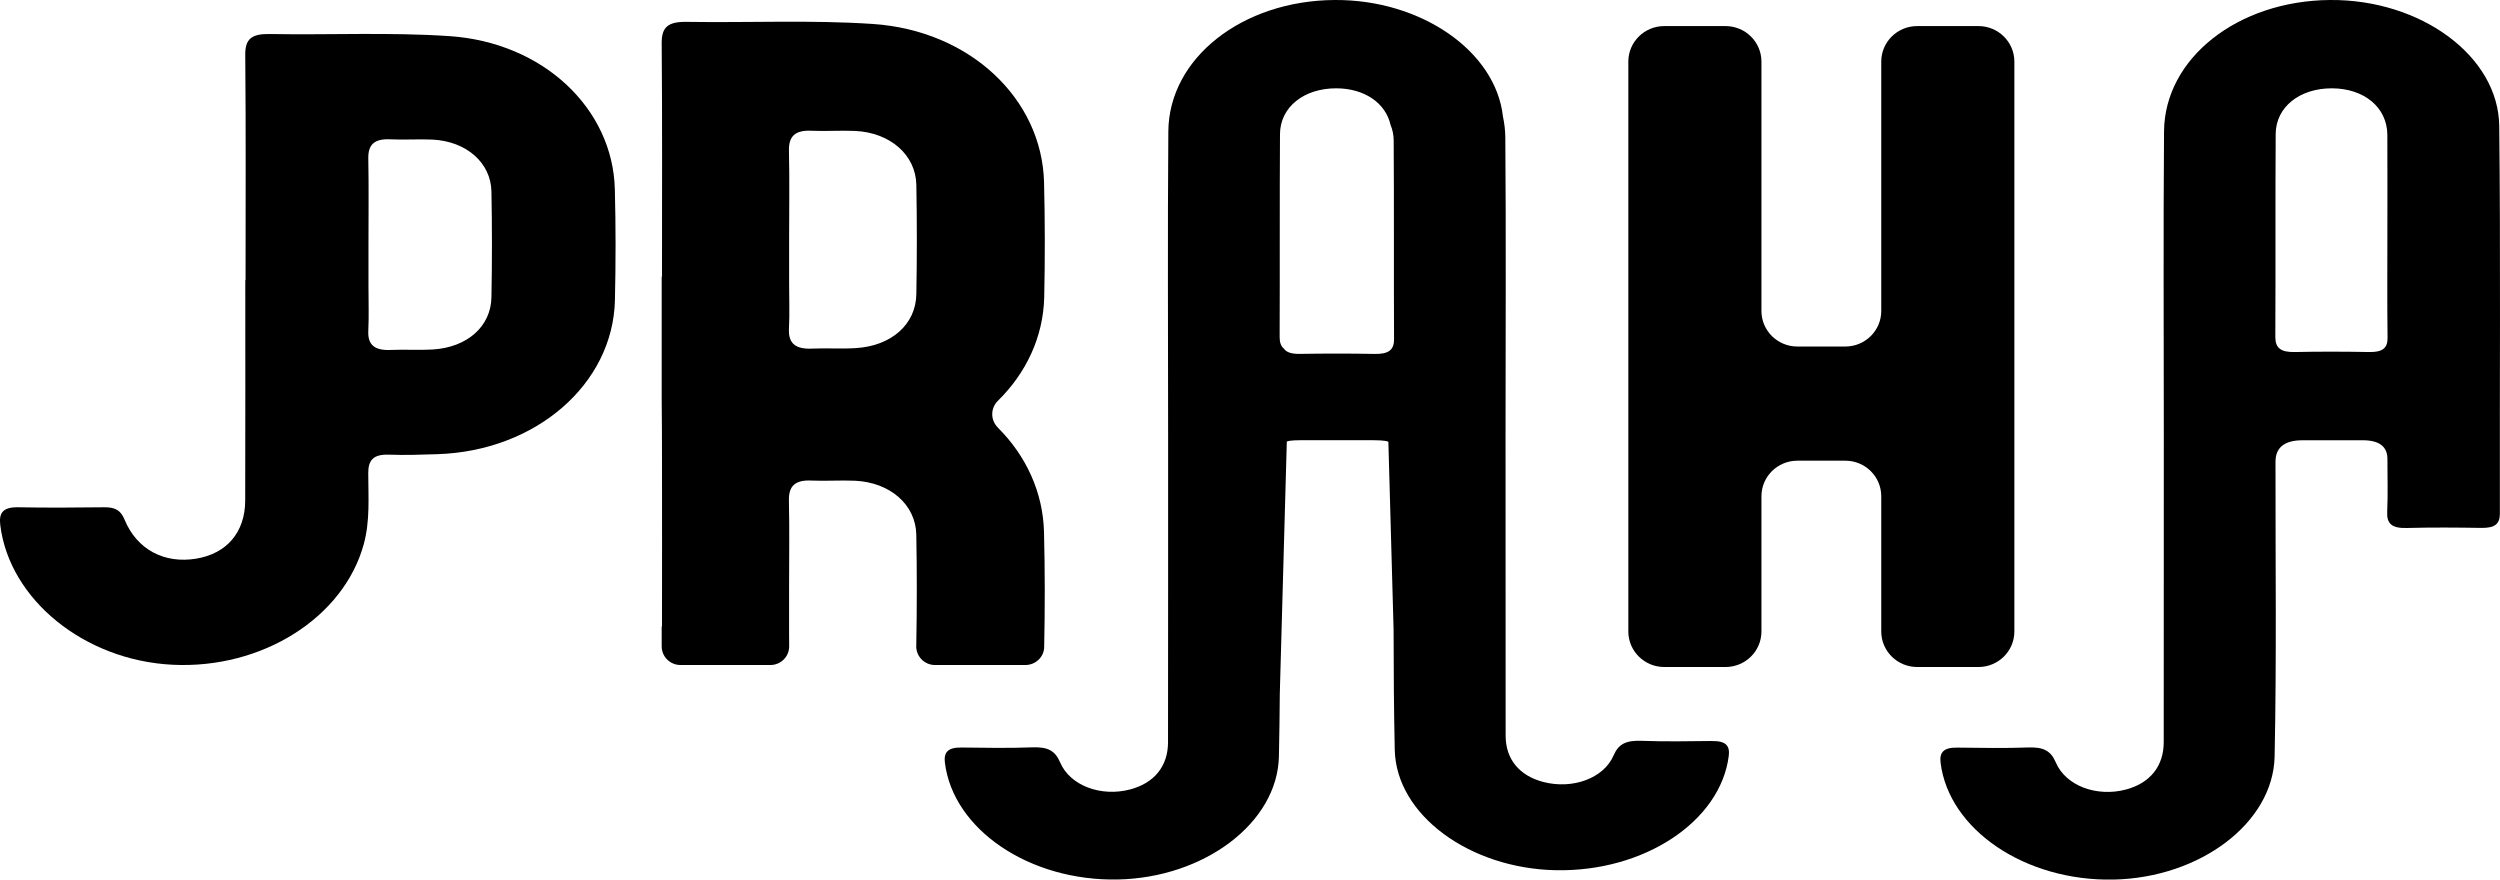 <svg viewBox="0 0 563.6 198.28">
  <defs>
    <style>
      .cls-1 {
        fill: #2c4999;
        stroke-width: 0px;
      }
    </style>
  </defs>
  <g id="P">
    <path class="cls-1" d="m55.36,63.19c0-16.94.09-33.88-.07-50.82-.03-3.52,1.34-4.77,5.48-4.7,13.51.24,27.08-.43,40.51.47,21.2,1.42,36.86,16.32,37.33,34.5.22,8.34.21,16.68.02,25.02-.43,18.98-17.89,34.05-40.08,34.73-3.6.11-7.21.25-10.81.11-3.61-.14-4.73,1.27-4.72,4.15,0,5.37.44,10.76-1.03,16.09-4.55,16.52-22.92,28.12-43.08,27.12-19.91-.98-36.79-14.71-38.85-31.49-.34-2.77.6-4.08,4.09-4.01,6.45.12,12.91.08,19.37,0,2.43-.03,3.7.68,4.56,2.78,2.78,6.76,8.98,10,16.17,8.8,6.88-1.14,11.01-5.95,11.03-13.11.05-16.55.02-33.11.02-49.66h.05Zm27.71-8.2c0,3.2,0,6.41,0,9.61,0,3.33.12,6.67-.04,10-.15,3.15,1.42,4.46,5.08,4.29,3.14-.14,6.31.09,9.44-.1,7.76-.47,13.12-5.17,13.24-11.77.15-7.95.15-15.9,0-23.84-.13-6.53-5.69-11.35-13.32-11.71-3.14-.15-6.31.1-9.45-.06-3.78-.19-5.05,1.31-4.99,4.36.12,6.41.04,12.82.04,19.23Z"/>
  </g>
  <g id="R">
    <path class="cls-1" d="m224.95,96.38c-1.69-1.68-1.68-4.36.02-6.03,6.35-6.24,10.22-14.36,10.44-23.34.18-8.64.18-17.28-.04-25.91-.47-18.82-16.7-34.23-38.61-35.7-13.91-.93-27.96-.25-41.94-.47-4.27-.07-5.69,1.22-5.65,4.84.15,17.53.07,35.05.07,52.58h-.07v27.31c.04,4.55.07,9.1.07,13.66.04,12.62,0,25.27,0,37.89h-.07v4.51c0,2.32,1.9,4.2,4.24,4.2h20.26c2.36,0,4.27-1.91,4.24-4.24-.01-1-.02-2-.02-3v-9.96c0-6.6.11-13.26-.04-19.86-.07-3.19,1.27-4.73,5.18-4.52,3.22.14,6.52-.11,9.78.04,7.86.39,13.62,5.38,13.76,12.15.15,8.21.15,16.42,0,24.66,0,.11,0,.21-.01.32-.11,2.4,1.8,4.41,4.23,4.41h20.37c2.27,0,4.18-1.76,4.24-4.01,0-.01,0-.03,0-.04.18-8.64.18-17.28-.04-25.91-.22-9.02-4.07-17.25-10.42-23.57Zm-47.05-32.56v-9.96c0-6.6.11-13.26-.04-19.86-.07-3.19,1.27-4.73,5.18-4.52,3.22.14,6.52-.11,9.78.04,7.86.39,13.62,5.38,13.76,12.15.15,8.21.15,16.42,0,24.66-.11,6.81-5.65,11.68-13.69,12.15-3.26.21-6.52-.04-9.78.11-3.77.18-5.4-1.18-5.25-4.41.18-3.44.04-6.92.04-10.36Z"/>
  </g>
  <g id="A">
    <path class="cls-1" d="m385.99,167.05c-5.32.07-10.65.15-15.97-.04-3.38-.12-5.12.66-6.25,3.28-2.24,5.22-9.3,7.7-15.83,6-5.4-1.4-8.5-5.12-8.51-10.41-.02-22.62-.01-45.24-.02-67.86,0-22.31.13-44.61-.05-66.92-.01-1.64-.19-3.24-.53-4.8C337.2,11.48,320.29-.15,300.82,0c-20.77.16-37.3,13.08-37.43,29.63-.18,22.79-.05,45.58-.05,68.36,0,23.11.01,46.23-.02,69.34,0,5.4-3.11,9.2-8.51,10.63-6.53,1.74-13.58-.8-15.83-6.12-1.13-2.69-2.87-3.48-6.25-3.36-5.31.2-10.65.11-15.97.04-3.15-.05-4.02,1.15-3.74,3.43,1.87,15.09,19.11,26.74,39.03,26.32,19.37-.41,35.96-12.71,36.27-27.77.1-4.72.16-9.44.2-14.16l1.58-56.8c.78-.3,2.14-.3,4.48-.3s4.53,0,6.8,0h6.72c2.54,0,4.03,0,4.9.34v.17l1.17,42.13c.01,9.04.07,18.08.26,27.12.31,14.74,16.9,26.78,36.27,27.18,19.93.41,37.16-10.99,39.03-25.76.29-2.24-.59-3.41-3.74-3.36Zm-92.9-87.27c-1.9.03-3.06-.33-3.64-1.18,0,0,0-.01-.01-.01-.67-.55-.96-1.4-.96-2.62.07-15.25-.02-30.5.08-45.75.04-6.1,5.42-10.33,12.7-10.31,6.37.02,11.14,3.33,12.24,8.3.45,1.06.68,2.23.69,3.47.1,14.93.01,29.86.08,44.79.02,2.44-1.25,3.38-4.4,3.32-5.59-.11-11.19-.1-16.78-.01Z"/>
  </g>
  <g id="H">
    <path class="cls-1" d="m454.12,13.89v128.47c0,4.42-3.62,8.01-8.1,8.01h-13.81c-4.47,0-8.1-3.59-8.1-8.01v-30.49c0-4.42-3.62-8.01-8.1-8.01h-10.81c-4.47,0-8.1,3.59-8.1,8.01v30.49c0,4.42-3.62,8.01-8.1,8.01h-13.81c-4.47,0-8.1-3.59-8.1-8.01V13.89c0-4.42,3.62-8.01,8.1-8.01h13.81c4.47,0,8.1,3.59,8.1,8.01v56.22c0,4.42,3.62,8.01,8.1,8.01h10.81c4.47,0,8.1-3.59,8.1-8.01V13.89c0-4.42,3.62-8.01,8.1-8.01h13.81c4.47,0,8.1,3.59,8.1,8.01Z"/>
  </g>
  <g id="A-2" data-name="A">
    <path class="cls-1" d="m487.86,29.63C487.99,13.09,504.52.16,525.29,0c20.39-.16,37.97,12.6,38.14,28.42.32,29.13.08,58.26.14,87.39,0,2.41-1.25,3.24-4.18,3.2-5.6-.09-11.2-.13-16.79.02-3.48.1-4.55-1.05-4.43-3.64.18-3.97.05-7.95.05-11.93q0-4.21-5.57-4.21c-4.51,0-9.01-.01-13.52,0q-6.14,0-6.14,4.84c-.03,22.14.26,44.29-.2,66.43-.31,15.06-16.9,27.36-36.27,27.77-19.93.42-37.16-11.23-39.03-26.32-.28-2.28.59-3.48,3.74-3.43,5.32.07,10.66.16,15.97-.03,3.38-.12,5.12.67,6.25,3.35,2.25,5.33,9.3,7.87,15.83,6.13,5.4-1.44,8.5-5.24,8.51-10.64.02-23.11.01-46.22.02-69.33,0-22.79-.13-45.58.05-68.36Zm50.34.74c-.04-6.14-5.21-10.43-12.47-10.46-7.29-.02-12.67,4.21-12.7,10.31-.1,15.25,0,30.5-.08,45.75-.01,2.5,1.25,3.46,4.41,3.39,5.59-.12,11.19-.1,16.78,0,2.99.05,4.14-.89,4.11-3.24-.1-7.84-.04-15.68-.04-23.52,0-7.41.03-14.82-.01-22.23Z"/>
  </g>
</svg>
